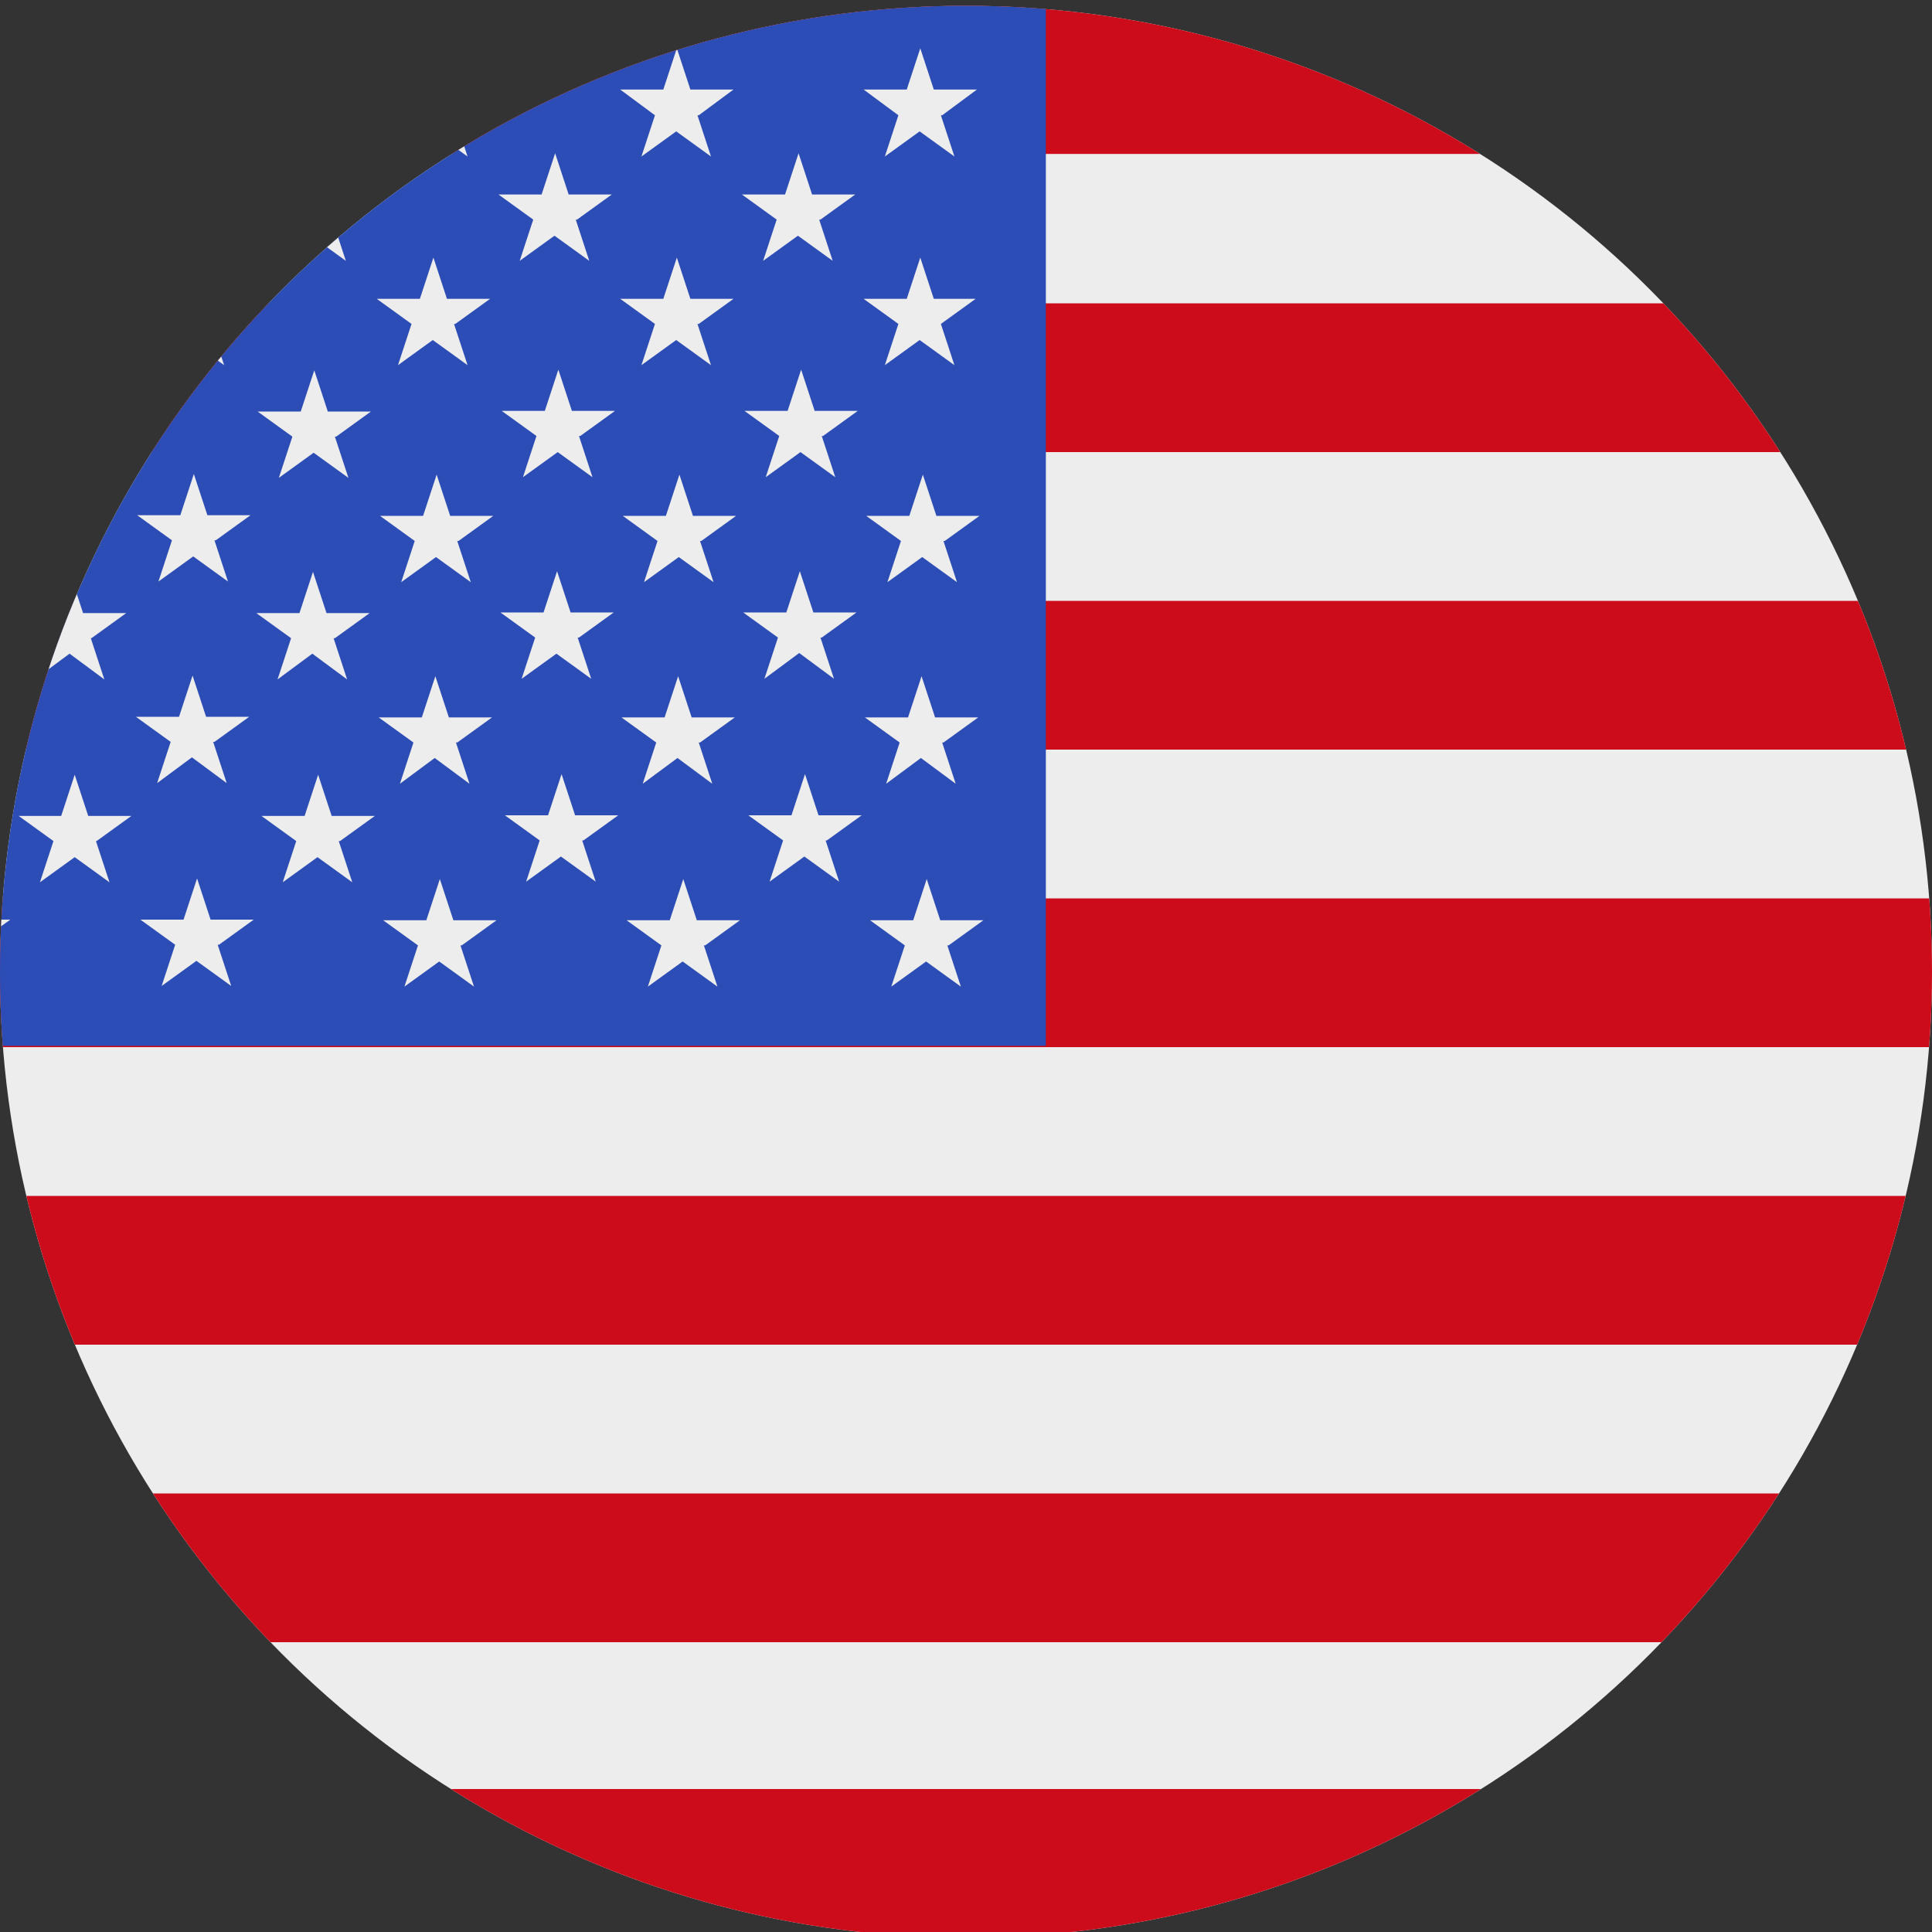 <?xml version="1.0" encoding="UTF-8"?><svg id="a" xmlns="http://www.w3.org/2000/svg" xmlns:xlink="http://www.w3.org/1999/xlink" viewBox="0 0 30 30"><rect x="0" y="0" width="30" height="30" fill="#333333" stroke="none"/><defs><style>.c{fill:#cc0b1b;}.d{fill:#2c4db5;}.e{clip-path:url(#b);}.f{fill:none;}.g{fill:#ededed;}</style><clipPath id="b"><circle class="f" cx="15" cy="15.09" r="15"/></clipPath></defs><g class="e"><g><rect class="g" x="-6.56" y=".09" width="45" height="30"/><path class="c" d="M-6.56,27.78H38.44v2.31H-6.56v-2.31ZM-6.56,.09H38.44V2.39H-6.56V.09Zm0,4.62H38.44v2.31H-6.56v-2.31Zm0,4.62H38.44v2.31H-6.56v-2.31Zm0,4.62H38.44v2.31H-6.56v-2.31Zm0,4.62H38.44v2.31H-6.56v-2.31Zm0,4.62H38.44v2.31H-6.56v-2.31Z"/><rect class="d" x="-6.56" y=".09" width="22.8" height="16.15"/><path class="g" d="M14.5,4.64l-.21-.64-.21,.64h-.67l.54,.39-.21,.64,.54-.39,.54,.39-.21-.64,.54-.39h-.67ZM-4.27,1.79l.54-.4h-.67l-.21-.64-.21,.64h-.67l.54,.4-.21,.64,.54-.39,.54,.39-.21-.64ZM-.49,1.79L.05,1.4H-.62l-.21-.64-.21,.64h-.67l.54,.4-.21,.64,.54-.39,.54,.39-.21-.64Zm3.78,0l.54-.39h-.67l-.21-.64-.21,.64h-.67l.54,.4-.21,.64,.54-.39,.54,.39-.21-.64Zm3.78,0l.54-.4h-.67l-.21-.64-.21,.64h-.67l.54,.4-.21,.64,.54-.39,.54,.39-.21-.64ZM-2.28,13.05l.54-.39h-.67l-.21-.64-.21,.64h-.67l.54,.39-.21,.64,.54-.39,.54,.39-.21-.64Zm-.08-3.15l.54-.39h-.67l-.21-.64-.21,.64h-.67l.54,.39-.21,.64,.54-.4,.54,.4-.21-.64Zm.02-3.13l.54-.39h-.67l-.21-.64-.21,.64h-.67l.54,.39-.21,.64,.54-.39,.54,.39-.21-.64ZM10.85,1.79l.54-.4h-.67l-.21-.64-.21,.64h-.67l.54,.4-.21,.64,.54-.39,.54,.39-.21-.64Zm3.78,0l.54-.4h-.67l-.21-.64-.21,.64h-.67l.54,.4-.21,.64,.54-.39,.54,.39-.21-.64ZM1.44,6.78l.54-.39h-.67l-.21-.64-.21,.64H.23l.54,.39-.21,.64,.54-.39,.54,.39-.21-.64Zm-.02,3.13l.54-.39h-.67l-.21-.64-.21,.64H.21l.54,.39-.21,.64,.54-.4,.54,.4-.21-.64Zm.08,3.15l.54-.39h-.67l-.21-.64-.21,.64H.29l.54,.39-.21,.64,.54-.39,.54,.39-.21-.64Zm3.78,0l.54-.39h-.67l-.21-.64-.21,.64h-.67l.54,.39-.21,.64,.54-.39,.54,.39-.21-.64Zm-.08-3.15l.54-.39h-.67l-.21-.64-.21,.64h-.67l.54,.39-.21,.64,.54-.4,.54,.4-.21-.64Zm.02-3.13l.54-.39h-.67l-.21-.64-.21,.64h-.67l.54,.39-.21,.64,.54-.39,.54,.39-.21-.64ZM-2.38,3.41l.54-.39h-.67l-.21-.64-.21,.64h-.67l.54,.39-.21,.64,.54-.39,.54,.39-.21-.64Zm3.78,0l.54-.39h-.67l-.21-.64-.21,.64H.18l.54,.39-.21,.64,.54-.39,.54,.39-.21-.64Zm7.61,3.36l.54-.39h-.67l-.21-.64-.21,.64h-.67l.54,.39-.21,.64,.54-.39,.54,.39-.21-.64Zm-.02,3.13l.54-.39h-.67l-.21-.64-.21,.64h-.67l.54,.39-.21,.64,.54-.39,.54,.39-.21-.64Zm.07,3.15l.54-.39h-.67l-.21-.64-.21,.64h-.67l.54,.39-.21,.64,.54-.39,.54,.39-.21-.64Zm3.78,0l.54-.39h-.67l-.21-.64-.21,.64h-.67l.54,.39-.21,.64,.54-.39,.54,.39-.21-.64Zm-.08-3.15l.54-.39h-.67l-.21-.64-.21,.64h-.67l.54,.39-.21,.64,.54-.4,.54,.4-.21-.64Zm.02-3.13l.54-.39h-.67l-.21-.64-.21,.64h-.67l.54,.39-.21,.64,.54-.39,.54,.39-.21-.64ZM5.18,3.41l.54-.39h-.67l-.21-.64-.21,.64h-.67l.54,.39-.21,.64,.54-.39,.54,.39-.21-.64Zm3.78,0l.54-.39h-.67l-.21-.64-.21,.64h-.67l.54,.39-.21,.64,.54-.39,.54,.39-.21-.64Zm3.78,0l.54-.39h-.67l-.21-.64-.21,.64h-.67l.54,.39-.21,.64,.54-.39,.54,.39-.21-.64ZM-4.17,14.67l.54-.39h-.67l-.21-.64-.21,.64h-.67l.54,.39-.21,.64,.54-.39,.54,.39-.21-.64Zm-.07-3.15l.54-.39h-.67l-.21-.64-.21,.64h-.67l.54,.39-.21,.64,.54-.4,.54,.4-.21-.64Zm.02-3.13l.54-.39h-.67l-.21-.64-.21,.64h-.67l.54,.39-.21,.64,.54-.39,.54,.39-.21-.64Zm3.78,0l.54-.39H-.57l-.21-.64-.21,.64h-.67l.54,.39-.21,.64,.54-.39,.54,.39-.21-.64Zm-.02,3.13l.54-.39H-.59l-.21-.64-.21,.64h-.67l.54,.39-.21,.64,.54-.4,.54,.4-.21-.64Zm.08,3.15l.54-.39H-.52l-.21-.64-.21,.64h-.67l.54,.39-.21,.64,.54-.39,.54,.39-.21-.64Zm3.78,0l.54-.39h-.67l-.21-.64-.21,.64h-.67l.54,.39-.21,.64,.54-.39,.54,.39-.21-.64Zm-.07-3.15l.54-.39h-.67l-.21-.64-.21,.64h-.67l.54,.39-.21,.64,.54-.4,.54,.4-.21-.64Zm.02-3.13l.54-.39h-.67l-.21-.64-.21,.64h-.67l.54,.39-.21,.64,.54-.39,.54,.39-.21-.64Zm-7.61-3.37l.54-.39h-.67l-.21-.64-.21,.64h-.67l.54,.39-.21,.64,.54-.39,.54,.39-.21-.64ZM-.49,5.03L.05,4.64H-.62l-.21-.64-.21,.64h-.67l.54,.39-.21,.64,.54-.39,.54,.39-.21-.64Zm7.61,3.37l.54-.39h-.67l-.21-.64-.21,.64h-.67l.54,.39-.21,.64,.54-.39,.54,.39-.21-.64Zm-.02,3.13l.54-.39h-.67l-.21-.64-.21,.64h-.67l.54,.39-.21,.64,.54-.4,.54,.4-.21-.64Zm.07,3.15l.54-.39h-.67l-.21-.64-.21,.64h-.67l.54,.39-.21,.64,.54-.39,.54,.39-.21-.64Zm3.78,0l.54-.39h-.67l-.21-.64-.21,.64h-.67l.54,.39-.21,.64,.54-.39,.54,.39-.21-.64Zm3.78,0l.54-.39h-.67l-.21-.64-.21,.64h-.67l.54,.39-.21,.64,.54-.39,.54,.39-.21-.64Zm-3.86-3.15l.54-.39h-.67l-.21-.64-.21,.64h-.67l.54,.39-.21,.64,.54-.4,.54,.4-.21-.64Zm3.78,0l.54-.39h-.67l-.21-.64-.21,.64h-.67l.54,.39-.21,.64,.54-.4,.54,.4-.21-.64Zm-3.76-3.13l.54-.39h-.67l-.21-.64-.21,.64h-.67l.54,.39-.21,.64,.54-.39,.54,.39-.21-.64Zm3.78,0l.54-.39h-.67l-.21-.64-.21,.64h-.67l.54,.39-.21,.64,.54-.39,.54,.39-.21-.64ZM3.29,5.03l.54-.39h-.67l-.21-.64-.21,.64h-.67l.54,.39-.21,.64,.54-.39,.54,.39-.21-.64Zm3.78,0l.54-.39h-.67l-.21-.64-.21,.64h-.67l.54,.39-.21,.64,.54-.39,.54,.39-.21-.64Zm3.78,0l.54-.39h-.67l-.21-.64-.21,.64h-.67l.54,.39-.21,.64,.54-.39,.54,.39-.21-.64Z"/></g></g></svg>